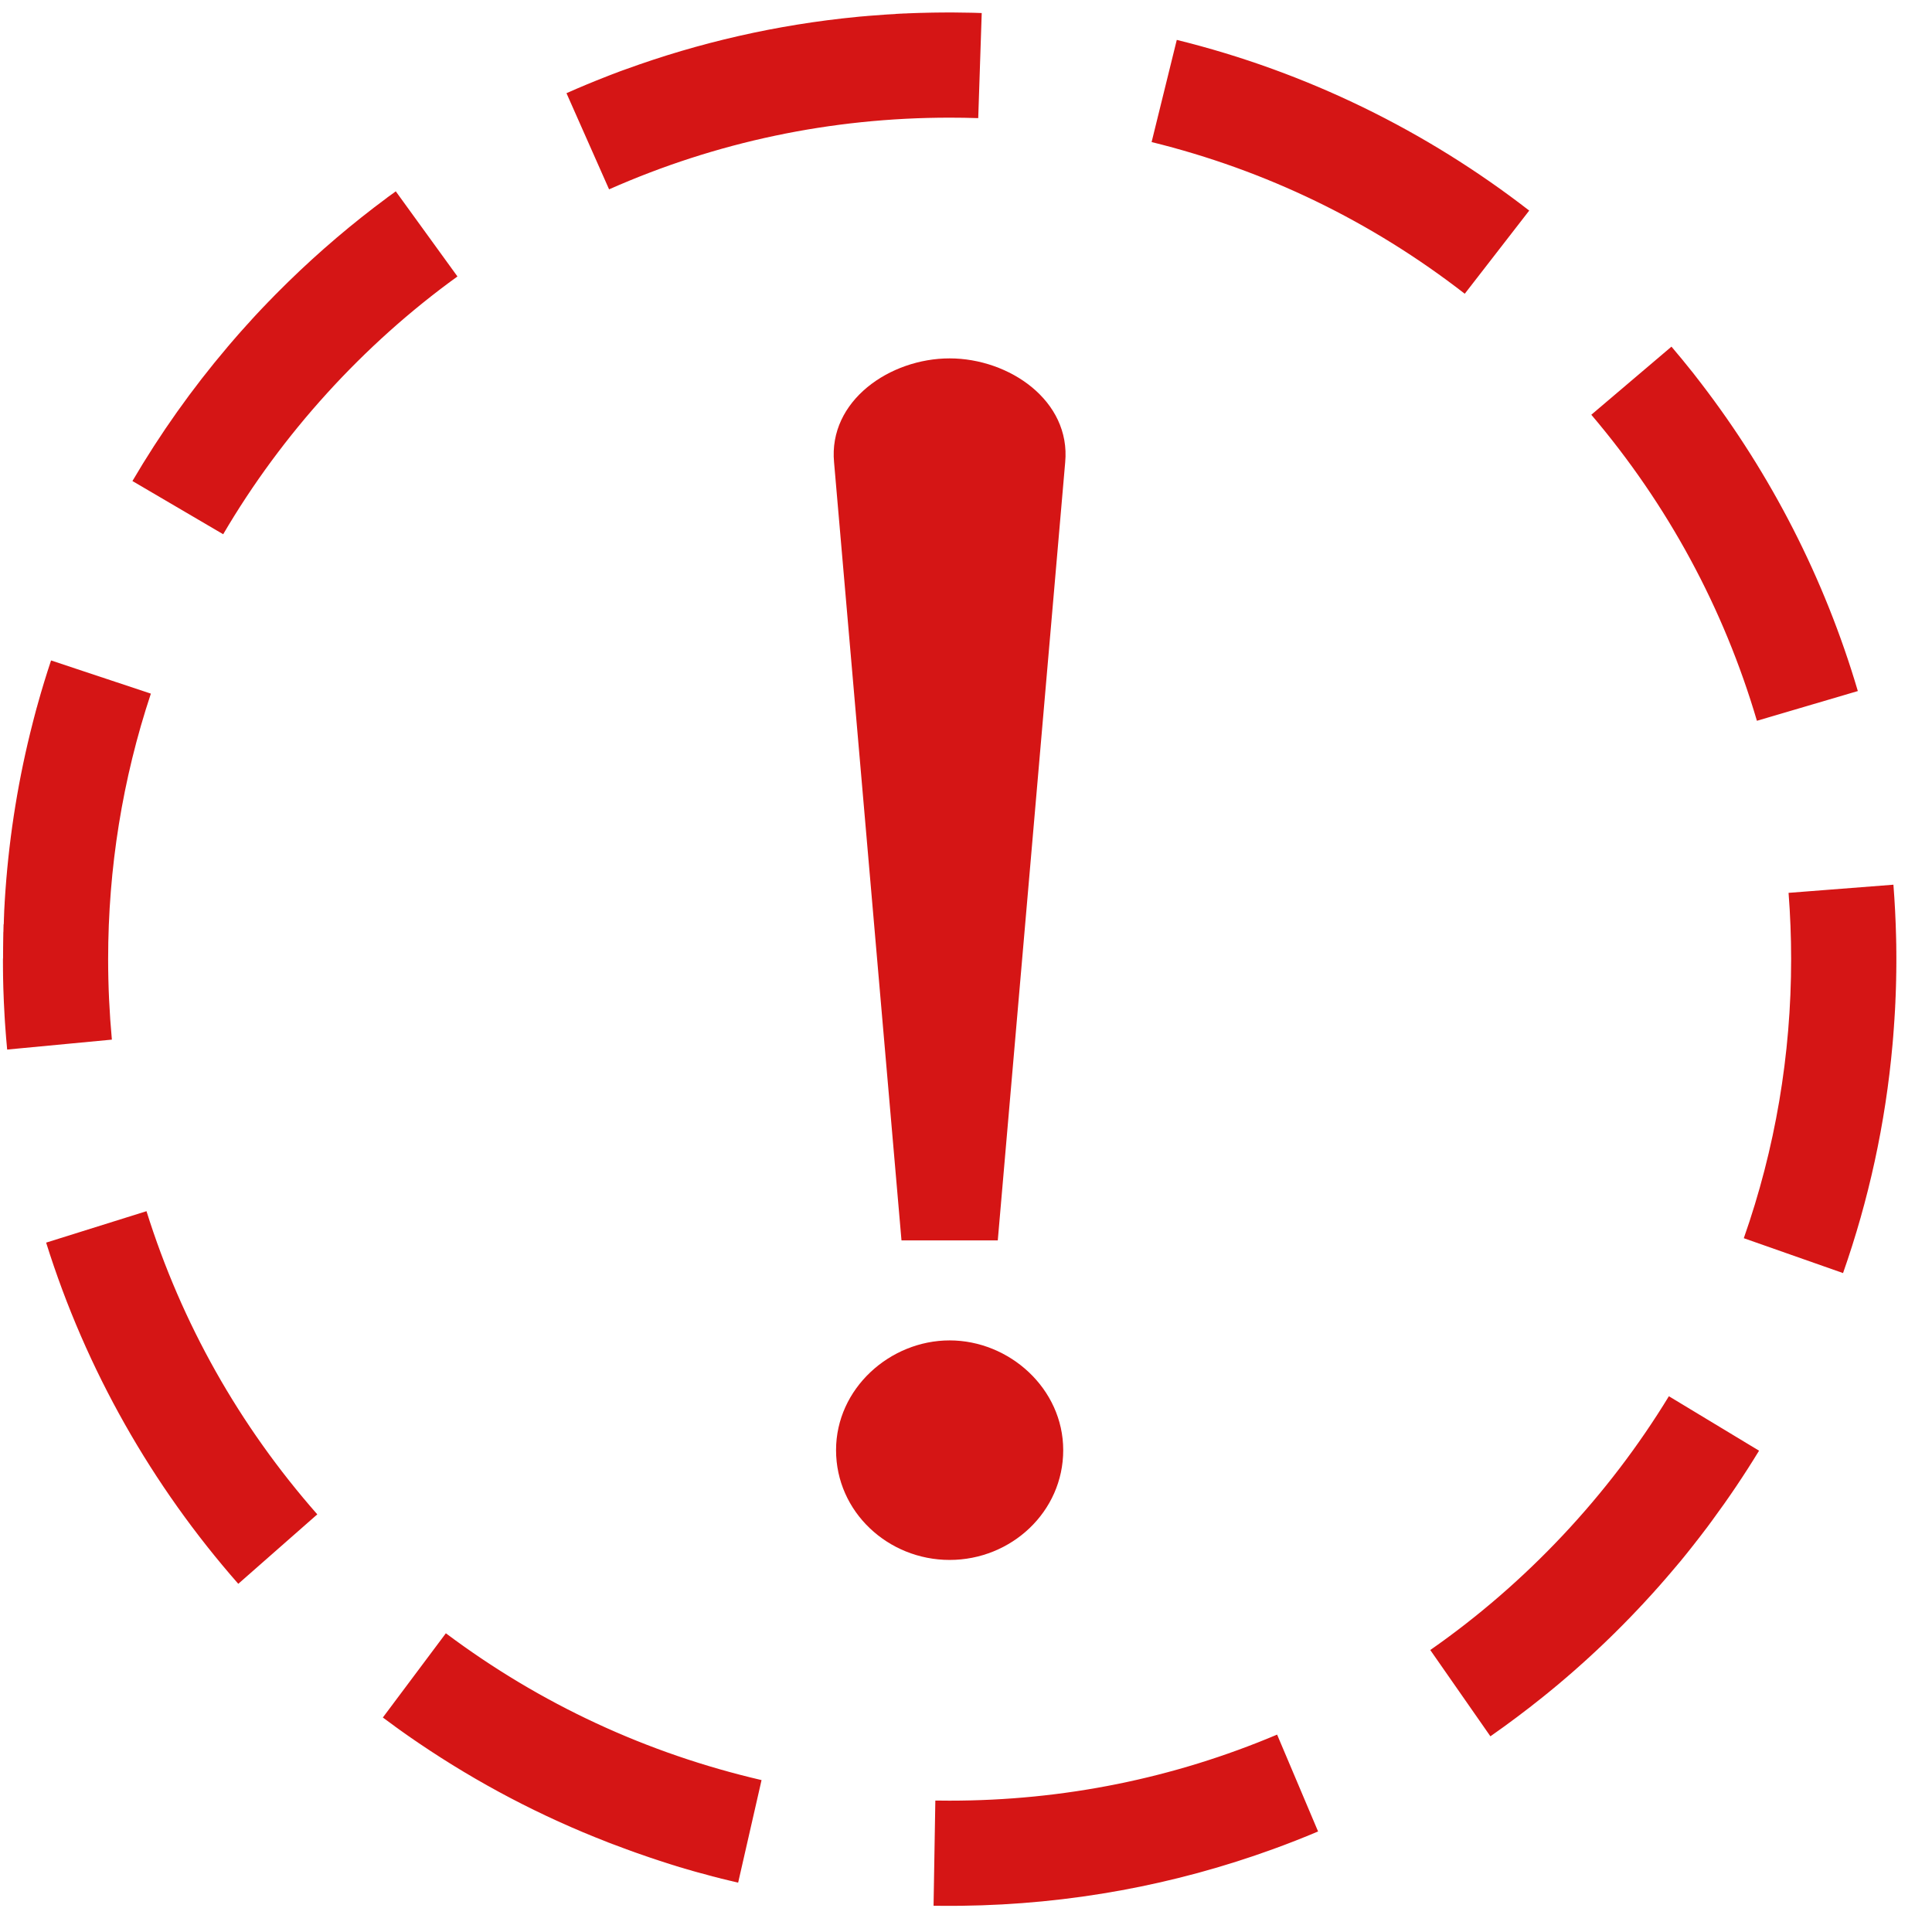 <?xml version="1.0" encoding="utf-8"?>
<!-- Generator: Adobe Illustrator 15.0.2, SVG Export Plug-In  -->
<!DOCTYPE svg PUBLIC "-//W3C//DTD SVG 1.1//EN" "http://www.w3.org/Graphics/SVG/1.1/DTD/svg11.dtd">
<svg version="1.1"
	 xmlns="http://www.w3.org/2000/svg" xmlns:xlink="http://www.w3.org/1999/xlink" xmlns:a="http://ns.adobe.com/AdobeSVGViewerExtensions/3.0/"
	 x="0px" y="0px" width="100px" height="100px" viewBox="-0.153 -0.646 100 100" enable-background="new -0.153 -0.646 100 100"
	 xml:space="preserve">
<defs>
</defs>
<path fill="#D51515" d="M49,0c-0.028,0-0.055,0-0.081,0c-0.008,0-0.015,0-0.022,0c-0.02,0-0.04,0-0.059,0c-0.009,0-0.019,0-0.027,0
	c-0.019,0-0.036,0-0.054,0c-0.012,0-0.02,0-0.032,0.003c-0.016,0-0.033,0-0.049,0c-0.009,0-0.024,0-0.033,0
	c-0.016,0-0.032,0-0.048,0c-0.012,0-0.024,0-0.035,0c-0.016,0-0.031,0-0.046,0c-0.012,0-0.024,0-0.035,0c-0.016,0-0.031,0-0.045,0
	c-0.013,0-0.025,0.002-0.039,0.002c-0.015,0-0.028,0-0.042,0c-0.012,0-0.025,0-0.036,0c-0.016,0-0.031,0-0.045,0
	c-0.013,0-0.024,0-0.037,0c-0.015,0.002-0.029,0.002-0.044,0.002c-0.012,0-0.024,0-0.036,0c-0.016,0-0.031,0-0.045,0
	c-0.013,0-0.024,0-0.037,0c-0.015,0.003-0.029,0.003-0.044,0.003c-0.013,0-0.022,0-0.036,0c-0.015,0-0.029,0-0.044,0
	c-0.012,0-0.027,0.002-0.039,0.002c-0.015,0-0.028,0-0.042,0c-0.013,0-0.026,0-0.04,0c-0.014,0-0.027,0.003-0.04,0.003
	s-0.028,0-0.041,0c-0.014,0-0.027,0-0.04,0.002c-0.012,0-0.028,0-0.039,0c-0.015,0-0.028,0-0.042,0c-0.013,0-0.026,0.003-0.04,0.003
	c-0.013,0-0.026,0-0.039,0c-0.013,0-0.028,0-0.041,0.002c-0.013,0-0.027,0-0.04,0c-0.015,0-0.026,0-0.041,0.002
	c-0.012,0-0.024,0-0.036,0c-0.015,0-0.03,0-0.045,0.003c-0.011,0-0.02,0-0.031,0c-0.017,0-0.035,0-0.05,0.002
	c-0.005,0-0.011,0-0.018,0c-0.097,0.003-0.191,0.005-0.288,0.011c-0.004,0-0.007,0-0.011,0c-0.021,0-0.039,0.003-0.06,0.003
	c-0.006,0-0.013,0-0.02,0c-0.02,0.002-0.039,0.002-0.058,0.002c-0.008,0-0.014,0.003-0.022,0.003c-0.016,0-0.035,0-0.05,0.002
	c-0.011,0-0.02,0-0.031,0c-0.016,0-0.032,0.002-0.048,0.002c-0.011,0-0.021,0-0.032,0c-0.018,0.003-0.032,0.003-0.049,0.003
	c-0.011,0.002-0.02,0.002-0.029,0.002c-0.017,0-0.036,0.003-0.052,0.003c-0.009,0-0.019,0-0.026,0
	c-0.018,0.002-0.036,0.002-0.052,0.002c-0.009,0.003-0.02,0.003-0.03,0.003c-0.016,0-0.032,0.002-0.048,0.002
	c-0.011,0-0.02,0-0.031,0.002c-0.016,0-0.033,0-0.049,0.003c-0.011,0-0.02,0-0.031,0C46.214,0.08,46.195,0.08,46.179,0.08
	c-0.009,0-0.017,0.003-0.028,0.003c-0.016,0-0.036,0.002-0.052,0.002c-0.009,0-0.019,0-0.028,0.003c-0.017,0-0.033,0-0.052,0.002
	c-0.008,0-0.018,0-0.025,0c-0.019,0.003-0.037,0.003-0.056,0.005c-0.007,0-0.015,0-0.021,0c-0.02,0.003-0.039,0.003-0.059,0.003
	c-0.005,0.002-0.012,0.002-0.019,0.002c-0.02,0-0.041,0.002-0.06,0.002c-0.007,0.003-0.013,0.003-0.019,0.003
	c-0.02,0-0.042,0.002-0.062,0.002c-0.005,0-0.01,0.003-0.016,0.003c-0.023,0-0.042,0.002-0.064,0.002
	c-0.002,0-0.007,0.003-0.009,0.003c-0.285,0.019-0.565,0.04-0.848,0.063l0,0c-0.025,0.003-0.05,0.005-0.076,0.008h-0.001
	c-0.053,0.002-0.101,0.008-0.153,0.013H44.53c-0.025,0.002-0.049,0.005-0.074,0.005c0,0-0.001,0-0.003,0.002
	c-0.025,0-0.048,0.003-0.074,0.005h-0.004c-0.052,0.005-0.1,0.011-0.152,0.016H44.22c-4.175,0.404-8.195,1.332-11.996,2.717h-0.001
	c-0.024,0.008-0.046,0.016-0.069,0.026h-0.001c-0.021,0.008-0.042,0.016-0.064,0.021c-0.002,0.002-0.008,0.002-0.011,0.005
	c-0.019,0.008-0.037,0.013-0.057,0.021c-0.005,0.003-0.01,0.003-0.015,0.005c-0.02,0.008-0.034,0.013-0.053,0.019
	c-0.007,0.003-0.015,0.005-0.021,0.008c-0.017,0.008-0.032,0.013-0.051,0.019c-0.006,0.002-0.013,0.005-0.02,0.008
	c-0.016,0.005-0.032,0.013-0.048,0.019c-0.009,0.003-0.019,0.005-0.028,0.011c-0.013,0.005-0.029,0.011-0.041,0.016
	c-0.011,0.002-0.02,0.005-0.029,0.01c-0.015,0.005-0.028,0.011-0.042,0.016c-0.011,0.003-0.02,0.008-0.029,0.011
	c-0.015,0.005-0.028,0.011-0.042,0.016c-0.011,0.002-0.02,0.008-0.03,0.01c-0.014,0.005-0.025,0.011-0.039,0.016
	c-0.014,0.005-0.027,0.011-0.042,0.016c-0.008,0.002-0.019,0.008-0.028,0.01c-0.015,0.005-0.031,0.011-0.045,0.019
	c-0.009,0.002-0.017,0.005-0.025,0.008c-0.016,0.005-0.032,0.013-0.048,0.019c-0.008,0.002-0.018,0.008-0.025,0.011
	c-0.016,0.005-0.033,0.013-0.049,0.019c-0.005,0.002-0.015,0.005-0.021,0.008c-0.702,0.274-1.396,0.561-2.082,0.867l2.205,4.977
	C36.932,6.694,42.863,5.444,49,5.444c0.496,0,0.989,0.008,1.48,0.024l0.181-5.439c-0.078-0.003-0.158-0.005-0.236-0.008
	c-0.005,0-0.012,0-0.018,0c-0.021-0.003-0.042-0.003-0.063-0.003c-0.03,0-0.061-0.002-0.092-0.002c-0.002,0-0.009,0-0.013,0
	c-0.031,0-0.063-0.003-0.093-0.003c-0.003,0-0.001,0-0.001,0c-0.31-0.008-0.62-0.01-0.929-0.013c-0.005,0-0.013,0-0.019,0
	c-0.025,0-0.052,0-0.077,0c-0.008,0-0.016,0-0.024,0C49.064,0,49.032,0,49,0L49,0L49,0z M20.332,9.257
	c-0.042,0.032-0.086,0.063-0.129,0.096l0,0c-0.021,0.013-0.041,0.029-0.061,0.045c-0.003,0-0.007,0.003-0.009,0.005
	c-0.019,0.013-0.037,0.027-0.057,0.042l-0.004,0.003c-0.02,0.013-0.039,0.029-0.058,0.042c-0.002,0-0.006,0.002-0.009,0.005
	c-0.019,0.013-0.037,0.026-0.056,0.042c-0.002,0-0.004,0.002-0.006,0.002c-0.019,0.016-0.039,0.029-0.059,0.045L19.88,9.589
	c-1.796,1.329-3.498,2.778-5.092,4.333h-0.001c-0.15,0.149-0.3,0.295-0.449,0.446c-0.003,0-0.005,0.005-0.005,0.005
	c-0.019,0.019-0.036,0.035-0.052,0.051c-0.003,0.002-0.003,0.002-0.005,0.005c-0.016,0.016-0.032,0.032-0.048,0.048
	c-0.004,0.005-0.007,0.005-0.009,0.011c-0.016,0.016-0.032,0.032-0.048,0.048c-0.003,0.003-0.004,0.005-0.007,0.005
	c-0.016,0.019-0.033,0.035-0.049,0.051c-0.001,0.002-0.004,0.005-0.007,0.005c-0.11,0.114-0.221,0.226-0.33,0.34
	c-0.003,0.003-0.005,0.003-0.007,0.005c-0.016,0.016-0.032,0.032-0.048,0.051c-0.004,0.002-0.005,0.005-0.009,0.008
	c-0.015,0.016-0.029,0.032-0.044,0.048c-0.004,0.002-0.008,0.008-0.012,0.011c-0.015,0.016-0.029,0.032-0.042,0.045
	c-0.004,0.003-0.008,0.008-0.011,0.011c-0.015,0.016-0.028,0.029-0.042,0.045c-0.005,0.005-0.009,0.011-0.015,0.016
	c-0.013,0.014-0.027,0.027-0.039,0.04c-0.004,0.005-0.011,0.011-0.015,0.013c-0.013,0.016-0.026,0.029-0.041,0.045
	c-0.004,0.002-0.008,0.008-0.012,0.013c-0.015,0.013-0.029,0.029-0.045,0.045c-0.003,0.005-0.004,0.005-0.008,0.01
	c-0.015,0.016-0.029,0.032-0.045,0.048c-0.003,0.003-0.005,0.005-0.009,0.008c-0.053,0.059-0.106,0.114-0.161,0.173
	c-0.002,0.002-0.002,0.002-0.006,0.005c-0.015,0.016-0.029,0.032-0.044,0.048c-0.007,0.008-0.012,0.014-0.019,0.021
	c-0.012,0.013-0.023,0.024-0.035,0.037c-0.005,0.005-0.012,0.014-0.019,0.019c-0.011,0.014-0.021,0.024-0.033,0.038
	c-0.007,0.008-0.013,0.013-0.02,0.021c-0.011,0.013-0.021,0.024-0.032,0.035c-0.008,0.008-0.015,0.016-0.021,0.024
	c-0.011,0.011-0.02,0.021-0.031,0.032c-0.008,0.008-0.013,0.016-0.022,0.024c-0.009,0.011-0.02,0.024-0.03,0.035
	c-0.007,0.008-0.014,0.016-0.021,0.024c-0.009,0.011-0.02,0.021-0.029,0.032c-0.008,0.008-0.015,0.016-0.022,0.024
	c-0.009,0.011-0.02,0.021-0.029,0.032c-0.008,0.008-0.016,0.019-0.022,0.026c-0.009,0.011-0.019,0.019-0.027,0.029
	c-0.009,0.008-0.017,0.019-0.025,0.026c-0.01,0.011-0.02,0.021-0.029,0.032c-0.008,0.011-0.015,0.016-0.023,0.026
	c-0.017,0.019-0.033,0.037-0.05,0.053c-0.007,0.008-0.015,0.019-0.022,0.027c-0.01,0.01-0.019,0.021-0.028,0.032
	s-0.019,0.021-0.028,0.029c-0.008,0.011-0.015,0.019-0.022,0.026c-0.011,0.011-0.021,0.024-0.031,0.035
	c-0.006,0.008-0.013,0.013-0.02,0.021c-0.011,0.013-0.02,0.024-0.031,0.034c-0.007,0.008-0.013,0.016-0.019,0.021
	c-0.012,0.013-0.023,0.026-0.033,0.037c-0.007,0.008-0.012,0.013-0.018,0.019c-0.01,0.014-0.021,0.024-0.033,0.037
	c-0.005,0.008-0.01,0.014-0.017,0.021c-0.011,0.011-0.022,0.024-0.033,0.037c-0.005,0.005-0.011,0.011-0.015,0.016
	c-0.012,0.013-0.025,0.029-0.036,0.042c-0.004,0.003-0.009,0.008-0.013,0.013c-0.012,0.013-0.026,0.029-0.039,0.045
	c-0.001,0.002-0.005,0.005-0.006,0.008c-0.015,0.016-0.028,0.032-0.042,0.048c-0.001,0.003-0.003,0.003-0.005,0.005
	c-0.096,0.109-0.189,0.218-0.283,0.327l-0.001,0.002c-0.031,0.035-0.061,0.072-0.093,0.106c-0.001,0.002-0.003,0.005-0.004,0.008
	c-0.015,0.016-0.03,0.035-0.043,0.051c-0.001,0-0.003,0.002-0.004,0.002c-0.016,0.019-0.029,0.035-0.045,0.053
	c0,0.003-0.001,0.003-0.001,0.003c-1.832,2.158-3.477,4.477-4.917,6.933l4.697,2.754c3.045-5.194,7.237-9.81,12.126-13.343
	L20.332,9.257L20.332,9.257z M2.49,33.539c-0.249,0.747-0.479,1.5-0.691,2.262c-0.001,0.003-0.001,0.005-0.002,0.011
	c-0.005,0.021-0.011,0.04-0.018,0.061c-0.001,0.003-0.001,0.005-0.002,0.008c-0.005,0.021-0.012,0.045-0.017,0.066L1.757,35.95
	c-0.007,0.027-0.013,0.048-0.02,0.072c0,0.003-0.001,0.005-0.003,0.008c-0.004,0.019-0.01,0.04-0.014,0.058
	c-0.003,0.005-0.004,0.014-0.007,0.021c-0.004,0.016-0.008,0.032-0.012,0.045c-0.002,0.008-0.004,0.016-0.006,0.024
	c-0.004,0.016-0.008,0.029-0.012,0.045c-0.002,0.008-0.004,0.016-0.006,0.024c-0.005,0.019-0.011,0.04-0.016,0.061
	c-0.002,0.011-0.007,0.021-0.009,0.032c-0.002,0.01-0.005,0.024-0.009,0.034c-0.003,0.011-0.005,0.024-0.009,0.035
	c-0.001,0.011-0.005,0.021-0.007,0.029c-0.004,0.013-0.006,0.024-0.01,0.037c-0.003,0.008-0.004,0.016-0.007,0.024
	c-0.012,0.051-0.025,0.099-0.037,0.146c-0.001,0.005-0.003,0.011-0.004,0.016c-0.005,0.016-0.008,0.032-0.012,0.045
	c-0.002,0.008-0.004,0.013-0.005,0.019c-0.004,0.016-0.008,0.032-0.012,0.048c-0.001,0.002-0.001,0.002-0.001,0.005
	c-0.718,2.794-1.194,5.681-1.408,8.643c0,0.002,0,0.002,0,0.002c-0.007,0.083-0.012,0.165-0.017,0.245c0,0.003,0,0.003,0,0.005
	c-0.001,0.019-0.003,0.037-0.004,0.056c0,0.003,0,0.005-0.001,0.011c-0.001,0.019-0.001,0.037-0.003,0.056l-0.001,0.005
	c-0.004,0.059-0.007,0.117-0.011,0.176c0,0.002,0,0.005,0,0.008c-0.001,0.019-0.003,0.037-0.004,0.053c0,0.005,0,0.013-0.001,0.016
	c0,0.019-0.001,0.034-0.002,0.053c0,0.003,0,0.008,0,0.011c-0.004,0.056-0.007,0.109-0.01,0.165
	c-0.001,0.005-0.001,0.013-0.001,0.019c-0.001,0.016-0.001,0.032-0.003,0.048c0,0.008,0,0.013-0.001,0.021
	c0,0.016-0.001,0.029-0.003,0.045c0,0.011,0,0.016-0.001,0.026c-0.001,0.029-0.002,0.056-0.004,0.083c0,0.008,0,0.013-0.001,0.024
	c0,0.014-0.001,0.027-0.001,0.04c-0.001,0.011-0.001,0.019-0.001,0.029c-0.001,0.013-0.001,0.026-0.002,0.04
	c0,0.01,0,0.021-0.001,0.029c0,0.014-0.001,0.027-0.001,0.042c0,0.008-0.001,0.019-0.001,0.029
	c-0.001,0.029-0.002,0.059-0.004,0.085c0,0.005,0,0.01,0,0.016c-0.001,0.013-0.001,0.029-0.002,0.042c0,0.011,0,0.019-0.001,0.029
	c0,0.014-0.001,0.027-0.001,0.04c0,0.008-0.001,0.021-0.001,0.029c0,0.013-0.001,0.026-0.001,0.04c0,0.01-0.001,0.023-0.001,0.034
	c-0.001,0.019-0.001,0.037-0.002,0.056c0,0.016-0.001,0.032-0.001,0.045S0.032,47.2,0.032,47.213c0,0.008-0.001,0.021-0.001,0.032
	c0,0.013,0,0.026-0.001,0.037c0,0.013,0,0.024-0.001,0.037c0,0.011,0,0.024-0.001,0.035c0,0.016,0,0.026-0.001,0.04
	c0,0.016,0,0.032-0.001,0.048c0,0.016,0,0.032-0.001,0.048c0,0.01,0,0.024-0.001,0.034c0,0.014,0,0.027,0,0.038
	C0.02,47.575,0.02,47.586,0.02,47.596c0,0.014-0.001,0.024-0.001,0.04c0,0.011,0,0.021-0.001,0.032c0,0.016,0,0.035-0.001,0.053
	c0,0.005,0,0.011,0,0.016c-0.001,0.026-0.001,0.045-0.001,0.069c0,0.01-0.001,0.019-0.001,0.029c0,0.014,0,0.029-0.001,0.045
	c0,0.008,0,0.019,0,0.029c0,0.013,0,0.026-0.001,0.042c0,0.011,0,0.021,0,0.029c-0.001,0.021-0.001,0.04-0.001,0.059
	c0,0.005,0,0.008,0,0.013c-0.001,0.024-0.001,0.045-0.001,0.069c0,0.008,0,0.016-0.001,0.027c0,0.013,0,0.032,0,0.048
	c0,0.008,0,0.016,0,0.026c-0.001,0.016-0.001,0.032-0.001,0.048c0,0.008,0,0.016,0,0.024c-0.001,0.024-0.001,0.045-0.001,0.069
	v0.002c0,0.027,0,0.048-0.001,0.072c0,0.008,0,0.016,0,0.027c0,0.013,0,0.032,0,0.045c0,0.011,0,0.019,0,0.029
	c-0.001,0.013-0.001,0.032-0.001,0.048c0,0.008,0,0.016,0,0.024c0,0.048,0,0.099-0.001,0.144c0,0.008,0,0.016,0,0.024
	c0,0.016,0,0.035,0,0.051c0,0.008,0,0.016,0,0.026c0,0.016,0,0.032,0,0.051c0,0.005,0,0.013,0,0.021C0,48.952,0,48.976,0,49l0,0
	c0,0.026,0,0.051,0,0.077c0,0.008,0,0.016,0,0.024c0,0.019,0,0.035,0,0.053c0,0.011,0,0.021,0,0.032c0,0.013,0,0.029,0,0.045
	c0,0.011,0.001,0.021,0.001,0.034c0,0.014,0,0.027,0,0.043c0,0.01,0,0.021,0,0.034c0,0.014,0,0.027,0,0.04s0,0.024,0,0.037
	c0,0.014,0,0.027,0.001,0.042c0,0.011,0,0.021,0,0.032c0,0.013,0,0.032,0,0.045c0,0.011,0,0.021,0,0.032
	c0.001,0.016,0.001,0.029,0.001,0.048c0,0.008,0,0.016,0,0.026c0,0.019,0,0.035,0.001,0.05c0,0.011,0,0.019,0,0.027
	c0,0.019,0,0.037,0.001,0.056c0,0.005,0,0.013,0,0.019c0,0.021,0,0.042,0,0.061c0.001,0.006,0.001,0.011,0.001,0.017
	c0,0.023,0,0.05,0.001,0.074l0,0c0.002,0.186,0.008,0.369,0.013,0.553l0,0c0.015,0.474,0.035,0.941,0.063,1.409c0,0,0,0.003,0,0.005
	c0.001,0.024,0.003,0.048,0.004,0.072c0,0.003,0,0.003,0.001,0.005c0.001,0.024,0.003,0.048,0.004,0.072c0,0.002,0,0.002,0,0.005
	c0.001,0.026,0.003,0.051,0.005,0.074v0.003c0.001,0.024,0.003,0.048,0.004,0.069c0,0.003,0,0.008,0.001,0.011
	c0.001,0.021,0.002,0.042,0.004,0.066c0,0.003,0,0.008,0,0.011c0.001,0.011,0.001,0.016,0.003,0.026
	c0.002,0.04,0.005,0.08,0.008,0.119l0,0c0.028,0.412,0.063,0.824,0.101,1.231l5.42-0.514C5.511,51.794,5.444,50.391,5.444,49
	c0-4.703,0.745-9.328,2.212-13.744L2.49,33.539L2.49,33.539z M7.429,62.045l-5.194,1.627c2.067,6.599,5.491,12.59,9.946,17.66
	l4.089-3.595C12.226,73.136,9.251,67.856,7.429,62.045L7.429,62.045z M22.925,83.892l-3.262,4.36
	c0.21,0.156,0.421,0.311,0.634,0.465v0.003c0.021,0.013,0.042,0.029,0.062,0.042c0.002,0.003,0.004,0.003,0.006,0.006
	c0.019,0.013,0.037,0.026,0.056,0.04c0.002,0.002,0.006,0.005,0.009,0.005c0.017,0.014,0.036,0.026,0.053,0.04
	c0.004,0.003,0.007,0.005,0.011,0.008c0.018,0.011,0.035,0.024,0.052,0.037c0.004,0.003,0.008,0.006,0.012,0.008
	c0.017,0.014,0.035,0.024,0.052,0.037c0.004,0.003,0.008,0.006,0.012,0.009c0.016,0.01,0.032,0.023,0.048,0.034
	c0.006,0.005,0.01,0.008,0.016,0.011c0.016,0.011,0.032,0.021,0.046,0.034c0.005,0.003,0.012,0.008,0.018,0.011
	c0.016,0.011,0.032,0.024,0.048,0.035c0.005,0.002,0.011,0.005,0.015,0.01c0.042,0.029,0.083,0.059,0.125,0.088
	c0.012,0.008,0.022,0.017,0.033,0.024c0.009,0.005,0.02,0.013,0.029,0.019c0.01,0.008,0.025,0.019,0.037,0.026
	c0.008,0.005,0.016,0.011,0.024,0.016c0.013,0.011,0.025,0.019,0.039,0.027c0.008,0.005,0.016,0.01,0.024,0.019
	c0.013,0.008,0.028,0.019,0.04,0.026c0.008,0.005,0.015,0.011,0.021,0.013c0.015,0.011,0.029,0.021,0.042,0.029
	c0.007,0.006,0.013,0.011,0.02,0.014c0.013,0.011,0.029,0.021,0.042,0.032c0.007,0.002,0.012,0.008,0.019,0.011
	c0.016,0.01,0.028,0.021,0.044,0.031c0.007,0.003,0.012,0.008,0.019,0.011c0.015,0.011,0.029,0.021,0.044,0.032
	c0.005,0.003,0.011,0.008,0.016,0.011c0.017,0.011,0.032,0.021,0.049,0.031c0.003,0.003,0.007,0.006,0.009,0.009
	c0.019,0.01,0.036,0.023,0.055,0.037h0.001c3.032,2.055,6.302,3.777,9.766,5.117c0.001,0.003,0.002,0.003,0.002,0.003
	c0.023,0.008,0.045,0.016,0.067,0.026c0.002,0,0.004,0,0.004,0c0.022,0.008,0.045,0.016,0.066,0.026c0.002,0,0.004,0,0.005,0
	c0.022,0.011,0.042,0.019,0.065,0.026c0,0,0.004,0,0.005,0.003c0.022,0.008,0.044,0.016,0.065,0.024h0.004
	c0.023,0.01,0.045,0.019,0.067,0.026h0.001c0.162,0.061,0.323,0.122,0.484,0.181c0.003,0,0.005,0.003,0.009,0.003
	c0.02,0.008,0.038,0.013,0.059,0.021c0.004,0.003,0.008,0.003,0.013,0.006c0.019,0.005,0.037,0.013,0.056,0.021
	c0.005,0,0.012,0.002,0.017,0.005c0.017,0.005,0.036,0.014,0.055,0.019c0.005,0.003,0.01,0.006,0.017,0.008
	c0.017,0.006,0.036,0.014,0.053,0.019c0.007,0.003,0.013,0.006,0.019,0.008c0.019,0.006,0.037,0.011,0.055,0.02
	c0.005,0.002,0.01,0.002,0.017,0.005c0.019,0.008,0.035,0.014,0.055,0.019c0.005,0.003,0.012,0.005,0.017,0.008
	c0.019,0.006,0.037,0.014,0.055,0.019c0.005,0.003,0.01,0.003,0.016,0.006c0.018,0.008,0.039,0.013,0.056,0.021
	c0.005,0,0.01,0.003,0.015,0.006c0.02,0.005,0.04,0.014,0.06,0.019c0,0.003,0.002,0.003,0.002,0.003
	c0.113,0.04,0.226,0.077,0.338,0.116c0.005,0.003,0.012,0.003,0.017,0.006c0.016,0.005,0.033,0.011,0.049,0.016
	c0.008,0.003,0.016,0.006,0.024,0.008c0.016,0.006,0.031,0.011,0.046,0.017c0.009,0.002,0.018,0.008,0.028,0.011
	c0.014,0.005,0.029,0.011,0.045,0.016c0.009,0.003,0.019,0.005,0.028,0.008c0.015,0.006,0.028,0.011,0.042,0.016
	c0.011,0.003,0.021,0.006,0.033,0.011c0.014,0.003,0.027,0.009,0.04,0.014c0.011,0.003,0.021,0.005,0.033,0.011
	c0.013,0.003,0.027,0.008,0.04,0.013c0.012,0.003,0.024,0.009,0.036,0.011c0.012,0.006,0.025,0.009,0.038,0.014
	c0.012,0.003,0.023,0.008,0.036,0.011c0.013,0.005,0.025,0.008,0.039,0.013c0.012,0.006,0.024,0.009,0.037,0.014
	c0.012,0.003,0.024,0.008,0.036,0.011c0.013,0.005,0.025,0.008,0.039,0.014c0.012,0.002,0.022,0.008,0.034,0.01
	c0.015,0.006,0.028,0.011,0.042,0.014c0.011,0.006,0.021,0.008,0.032,0.011c0.015,0.005,0.03,0.011,0.045,0.016
	c0.011,0.003,0.019,0.006,0.029,0.008c0.025,0.009,0.049,0.017,0.075,0.024l0.004,0.003c0.024,0.008,0.046,0.013,0.07,0.021
	c0.005,0.003,0.012,0.006,0.019,0.006c0.019,0.008,0.038,0.014,0.056,0.019c0.008,0.003,0.017,0.005,0.024,0.008
	c0.017,0.006,0.033,0.011,0.05,0.016c0.008,0.003,0.02,0.006,0.029,0.009c0.015,0.005,0.031,0.011,0.045,0.016
	c0.01,0.003,0.019,0.005,0.028,0.008c0.016,0.006,0.032,0.011,0.048,0.014c0.009,0.005,0.02,0.008,0.028,0.011
	c0.016,0.005,0.03,0.008,0.046,0.013c0.011,0.003,0.019,0.006,0.029,0.011c0.015,0.003,0.031,0.008,0.045,0.014
	c0.01,0.002,0.02,0.005,0.03,0.008c0.015,0.005,0.031,0.011,0.045,0.016c0.009,0.003,0.02,0.006,0.029,0.008
	c0.016,0.006,0.032,0.009,0.048,0.014c0.009,0.003,0.017,0.005,0.026,0.008c0.017,0.006,0.033,0.011,0.051,0.017
	c0.008,0.002,0.017,0.005,0.023,0.008c0.018,0.005,0.035,0.011,0.052,0.016c0.008,0.003,0.017,0.005,0.024,0.005
	c0.02,0.009,0.041,0.014,0.06,0.02c0.005,0.002,0.009,0.002,0.015,0.005c0.022,0.005,0.046,0.014,0.07,0.021h0.004
	c0.053,0.016,0.104,0.031,0.155,0.045c0,0,0.001,0,0.002,0.003c0.024,0.005,0.049,0.013,0.073,0.021c0.004,0,0.007,0,0.009,0.002
	c0.023,0.006,0.044,0.011,0.066,0.019c0.005,0,0.011,0.003,0.016,0.006c0.02,0.005,0.04,0.011,0.06,0.016
	c0.006,0.003,0.012,0.003,0.02,0.006c0.019,0.005,0.038,0.01,0.056,0.016c0.008,0.003,0.013,0.005,0.021,0.005
	c0.019,0.006,0.038,0.011,0.056,0.017c0.005,0.002,0.013,0.005,0.02,0.005c0.019,0.008,0.038,0.014,0.056,0.019
	c0.006,0,0.015,0.003,0.02,0.006c0.019,0.005,0.039,0.01,0.057,0.016c0.006,0,0.013,0.003,0.02,0.005
	c0.019,0.006,0.038,0.011,0.057,0.017c0.006,0,0.013,0.002,0.019,0.005c0.02,0.006,0.041,0.011,0.06,0.016
	c0.005,0,0.012,0.003,0.016,0.006c0.021,0.005,0.044,0.011,0.065,0.016c0.003,0.003,0.008,0.003,0.011,0.003
	c0.024,0.008,0.049,0.014,0.073,0.021h0.001c0.13,0.034,0.261,0.071,0.391,0.104c0.002,0.003,0.006,0.003,0.009,0.003
	c0.022,0.008,0.044,0.013,0.066,0.019c0.005,0.002,0.009,0.002,0.015,0.002c0.021,0.006,0.041,0.014,0.063,0.019
	c0.005,0,0.011,0.003,0.016,0.003c0.02,0.006,0.041,0.011,0.061,0.017c0.005,0.002,0.01,0.002,0.016,0.005
	c0.021,0.005,0.042,0.011,0.062,0.016c0.005,0,0.013,0.003,0.017,0.003c0.02,0.005,0.04,0.011,0.06,0.016
	c0.005,0,0.014,0.003,0.018,0.006c0.02,0.005,0.041,0.008,0.061,0.013c0.004,0.003,0.012,0.006,0.017,0.006
	c0.02,0.005,0.042,0.011,0.062,0.016c0.004,0,0.011,0.003,0.015,0.003c0.022,0.005,0.044,0.011,0.066,0.016
	c0.004,0.003,0.006,0.003,0.011,0.006c0.025,0.005,0.05,0.011,0.076,0.019l0,0c0.131,0.031,0.263,0.063,0.395,0.096h0.001
	c0.025,0.005,0.05,0.011,0.077,0.019h0.004c0.024,0.005,0.048,0.011,0.072,0.016c0.004,0.003,0.008,0.003,0.013,0.006
	c0.021,0.005,0.044,0.008,0.065,0.013c0.005,0.003,0.008,0.003,0.012,0.003c0.022,0.005,0.044,0.011,0.065,0.016
	c0.005,0.003,0.01,0.003,0.016,0.003c0.02,0.005,0.042,0.011,0.063,0.016c0.005,0,0.011,0.003,0.015,0.003
	c0.021,0.005,0.042,0.011,0.063,0.016c0.004,0,0.007,0,0.011,0l1.211-5.306C33.323,90.109,27.826,87.561,22.925,83.892
	L22.925,83.892z M65.95,89.137c-5.366,2.268-11.068,3.419-16.95,3.419c-0.247,0-0.495,0-0.74-0.006l-0.092,5.445
	C48.363,97.997,48.559,98,48.754,98c0.004,0,0.008,0,0.012,0c0.017,0,0.039,0,0.056,0c0.016,0,0.032,0,0.046,0
	c0.014,0,0.027,0,0.04,0c0.031,0,0.061,0,0.092,0c0.202,0,0.405,0,0.607-0.003c5.646-0.068,11.065-1.093,16.098-2.919
	c0.799-0.289,1.588-0.598,2.366-0.928L65.95,89.137L65.95,89.137z M86.228,71.623c-3.133,5.145-7.404,9.688-12.35,13.136
	l3.112,4.466c0.928-0.648,1.836-1.329,2.716-2.036c0.003-0.003,0.007-0.006,0.01-0.008c0.017-0.014,0.031-0.027,0.049-0.04
	c0.003-0.003,0.005-0.003,0.008-0.006c0.018-0.013,0.033-0.026,0.049-0.04c0.005-0.002,0.007-0.005,0.01-0.008
	c0.018-0.013,0.032-0.026,0.048-0.04c0.004-0.002,0.008-0.005,0.012-0.008c0.015-0.013,0.031-0.026,0.047-0.037
	c0.004-0.005,0.008-0.008,0.012-0.011c0.016-0.013,0.03-0.026,0.048-0.04l0.004-0.002c0.019-0.017,0.036-0.029,0.054-0.046l0,0
	c0.074-0.058,0.147-0.119,0.221-0.181c0.002-0.002,0.005-0.002,0.008-0.005c0.015-0.014,0.029-0.024,0.044-0.037
	c0.004-0.006,0.009-0.008,0.013-0.014c0.014-0.011,0.028-0.021,0.04-0.031c0.007-0.006,0.014-0.011,0.021-0.017
	c0.013-0.011,0.024-0.021,0.038-0.031c0.007-0.006,0.014-0.011,0.019-0.017c0.014-0.011,0.026-0.021,0.039-0.031
	c0.006-0.006,0.013-0.014,0.02-0.02c0.015-0.01,0.025-0.021,0.04-0.031c0.005-0.006,0.012-0.011,0.019-0.017
	c0.012-0.01,0.023-0.021,0.036-0.031c0.008-0.006,0.016-0.014,0.023-0.019c0.012-0.011,0.024-0.021,0.036-0.032
	c0.007-0.005,0.012-0.011,0.019-0.016c0.014-0.011,0.026-0.021,0.04-0.032c0.005-0.005,0.011-0.011,0.016-0.014
	c0.015-0.013,0.026-0.023,0.043-0.037c0.004-0.002,0.008-0.008,0.012-0.011c0.016-0.013,0.029-0.023,0.044-0.037
	c0.004-0.002,0.008-0.005,0.012-0.011c0.029-0.023,0.06-0.05,0.091-0.076c0.004-0.003,0.006-0.006,0.01-0.009
	c0.013-0.011,0.024-0.021,0.035-0.031c0.008-0.006,0.016-0.014,0.022-0.019c0.01-0.009,0.021-0.019,0.03-0.027
	c0.011-0.008,0.021-0.016,0.029-0.026c0.01-0.008,0.019-0.013,0.028-0.021c0.009-0.01,0.02-0.019,0.029-0.026
	c0.009-0.008,0.019-0.016,0.027-0.023c0.011-0.011,0.021-0.019,0.031-0.027c0.009-0.008,0.02-0.019,0.029-0.026
	c0.009-0.008,0.019-0.016,0.027-0.023c0.01-0.008,0.021-0.017,0.029-0.026c0.01-0.009,0.021-0.017,0.03-0.027
	c0.009-0.005,0.018-0.016,0.025-0.021c0.011-0.011,0.022-0.02,0.033-0.029c0.009-0.009,0.018-0.017,0.025-0.021
	c0.011-0.011,0.021-0.021,0.032-0.029c0.008-0.008,0.018-0.016,0.025-0.024c0.012-0.008,0.023-0.019,0.034-0.029
	c0.007-0.005,0.016-0.013,0.022-0.019c0.017-0.016,0.031-0.029,0.047-0.042c0.004-0.003,0.007-0.006,0.009-0.008
	c0.04-0.035,0.079-0.069,0.117-0.106c0.003,0,0.007-0.006,0.007-0.006c0.019-0.016,0.034-0.029,0.051-0.045
	c0.005-0.003,0.012-0.011,0.017-0.014c0.014-0.013,0.027-0.026,0.042-0.037c0.004-0.005,0.012-0.011,0.016-0.016
	c0.014-0.014,0.028-0.024,0.041-0.037c0.007-0.006,0.012-0.011,0.019-0.016c0.014-0.014,0.026-0.024,0.04-0.038
	c0.005-0.005,0.011-0.008,0.016-0.013c0.014-0.014,0.027-0.026,0.042-0.037c0.006-0.008,0.012-0.011,0.019-0.019
	c0.012-0.011,0.024-0.024,0.038-0.035c0.007-0.005,0.012-0.011,0.018-0.016c0.015-0.014,0.027-0.024,0.042-0.037
	c0.004-0.006,0.01-0.011,0.015-0.014c0.015-0.016,0.032-0.029,0.047-0.045c0.004-0.003,0.005-0.006,0.009-0.008
	c0.018-0.017,0.033-0.029,0.051-0.046c0.003-0.002,0.004-0.005,0.007-0.008c0.077-0.068,0.154-0.141,0.229-0.212
	c0.005-0.003,0.007-0.006,0.01-0.009c0.016-0.016,0.033-0.031,0.049-0.045c0.003-0.005,0.006-0.005,0.01-0.011
	c0.015-0.013,0.03-0.029,0.047-0.042c0.004-0.006,0.008-0.009,0.013-0.014c0.015-0.014,0.029-0.026,0.044-0.043
	c0.006-0.002,0.008-0.005,0.012-0.01c0.015-0.014,0.029-0.027,0.044-0.04c0.004-0.006,0.01-0.011,0.015-0.014
	c0.015-0.016,0.029-0.029,0.044-0.042c0.006-0.006,0.007-0.006,0.011-0.011c0.016-0.017,0.032-0.029,0.048-0.046
	c0.003-0.002,0.007-0.005,0.008-0.008c0.018-0.016,0.033-0.031,0.051-0.048c0.003-0.002,0.004-0.005,0.007-0.005
	c0.017-0.019,0.034-0.035,0.052-0.051c0.003-0.003,0.003-0.003,0.005-0.005c0.076-0.072,0.151-0.146,0.228-0.221h0.003
	c0.017-0.019,0.035-0.037,0.055-0.054c0.001-0.002,0.001-0.002,0.001-0.002c0.019-0.02,0.037-0.035,0.055-0.054
	c0,0,0.004-0.003,0.005-0.005c0.016-0.017,0.033-0.032,0.049-0.048c0.003-0.003,0.007-0.006,0.009-0.009
	c0.016-0.016,0.031-0.031,0.048-0.048c0.002-0.002,0.006-0.005,0.011-0.008c0.016-0.016,0.031-0.031,0.048-0.048
	c0.002-0.002,0.004-0.002,0.005-0.005c0.018-0.019,0.034-0.035,0.052-0.051c0.001-0.003,0.003-0.005,0.003-0.005
	c0.133-0.131,0.265-0.261,0.394-0.394h0.001c0.018-0.019,0.034-0.037,0.053-0.054c0.002-0.002,0.005-0.005,0.006-0.008
	c0.018-0.016,0.033-0.031,0.049-0.051c0.003,0,0.006-0.002,0.007-0.005c0.016-0.016,0.032-0.032,0.048-0.048
	c0.003-0.003,0.007-0.008,0.008-0.011c0.017-0.016,0.032-0.032,0.048-0.048c0.003-0.003,0.006-0.005,0.007-0.008
	c0.018-0.016,0.032-0.032,0.049-0.048c0.003-0.003,0.003-0.005,0.007-0.008c0.018-0.017,0.033-0.035,0.051-0.051
	c0.001-0.003,0.001-0.003,0.004-0.005c0.11-0.114,0.22-0.229,0.328-0.344c0,0,0.002,0,0.003-0.002
	c0.018-0.017,0.033-0.035,0.051-0.054c0.001-0.002,0.005-0.005,0.008-0.008c0.015-0.016,0.03-0.032,0.045-0.048
	c0.003-0.003,0.007-0.008,0.01-0.011c0.015-0.016,0.029-0.029,0.044-0.045c0.004-0.005,0.006-0.008,0.012-0.014
	c0.013-0.013,0.027-0.029,0.042-0.045c0.003-0.003,0.007-0.008,0.01-0.011c0.015-0.016,0.03-0.031,0.045-0.048
	c0.003-0.003,0.006-0.005,0.008-0.008c0.018-0.019,0.033-0.034,0.05-0.053c0.002-0.003,0.001-0.003,0.004-0.003
	c0.016-0.019,0.033-0.037,0.051-0.056l0.001-0.003c0.073-0.077,0.145-0.157,0.217-0.234l0.001-0.002
	c0.019-0.019,0.034-0.037,0.052-0.056c0,0,0.004-0.003,0.004-0.006c0.017-0.016,0.032-0.034,0.048-0.051
	c0.002-0.002,0.006-0.005,0.008-0.008c0.015-0.019,0.031-0.034,0.046-0.051c0.002-0.002,0.005-0.005,0.008-0.008
	c0.013-0.016,0.027-0.031,0.042-0.048c0.004-0.005,0.009-0.008,0.013-0.013c0.015-0.017,0.027-0.032,0.042-0.048
	c0.003-0.003,0.006-0.006,0.01-0.008c0.015-0.02,0.029-0.035,0.044-0.051c0.002-0.003,0.005-0.006,0.008-0.008
	c0.015-0.019,0.029-0.035,0.044-0.051c0.004-0.003,0.005-0.006,0.009-0.011c0.015-0.016,0.031-0.032,0.046-0.051
	c0,0,0.004-0.002,0.006-0.005c0.069-0.08,0.139-0.157,0.209-0.236c0.003-0.003,0.006-0.006,0.008-0.009
	c0.015-0.019,0.029-0.034,0.044-0.05c0.001-0.003,0.007-0.008,0.008-0.011c0.015-0.017,0.029-0.032,0.043-0.048
	c0.004-0.003,0.008-0.008,0.012-0.014c0.014-0.013,0.025-0.029,0.039-0.045c0.004-0.003,0.009-0.008,0.013-0.014
	c0.012-0.016,0.025-0.029,0.037-0.042c0.006-0.008,0.011-0.014,0.015-0.019c0.014-0.014,0.025-0.029,0.039-0.043
	c0.004-0.005,0.008-0.008,0.012-0.013c0.014-0.017,0.026-0.032,0.04-0.048c0.003-0.003,0.008-0.009,0.012-0.014
	c0.014-0.016,0.026-0.029,0.04-0.045c0.003-0.006,0.007-0.009,0.011-0.014c0.013-0.016,0.026-0.032,0.04-0.048
	c0.004-0.003,0.008-0.008,0.011-0.011c0.034-0.04,0.067-0.08,0.102-0.119l0.003-0.003c0.015-0.019,0.03-0.037,0.047-0.056
	c0.005-0.006,0.009-0.011,0.015-0.017c0.012-0.013,0.022-0.026,0.034-0.042c0.007-0.006,0.012-0.014,0.018-0.021
	c0.012-0.014,0.022-0.026,0.034-0.04c0.006-0.005,0.011-0.011,0.016-0.016c0.011-0.014,0.021-0.026,0.032-0.04
	c0.008-0.008,0.012-0.014,0.019-0.023c0.011-0.011,0.021-0.024,0.032-0.038c0.007-0.008,0.012-0.013,0.019-0.021
	c0.011-0.014,0.021-0.024,0.03-0.037c0.007-0.006,0.014-0.017,0.021-0.021c0.011-0.014,0.02-0.026,0.03-0.04
	c0.007-0.005,0.012-0.014,0.019-0.021c0.011-0.011,0.02-0.023,0.03-0.037c0.007-0.005,0.013-0.014,0.019-0.021
	c0.011-0.013,0.023-0.026,0.033-0.04c0.006-0.008,0.01-0.013,0.017-0.019c0.012-0.016,0.025-0.031,0.037-0.045
	c0.003-0.005,0.008-0.011,0.012-0.013c0.033-0.04,0.066-0.083,0.099-0.123l0,0c0.018-0.019,0.033-0.04,0.049-0.059
	c0.006-0.008,0.01-0.013,0.016-0.019c0.011-0.013,0.021-0.026,0.032-0.039c0.007-0.009,0.014-0.017,0.021-0.027
	c0.009-0.011,0.019-0.021,0.027-0.034c0.008-0.008,0.015-0.016,0.021-0.024c0.009-0.013,0.019-0.023,0.026-0.034
	c0.008-0.008,0.017-0.019,0.024-0.029s0.016-0.019,0.025-0.029c0.008-0.011,0.014-0.019,0.022-0.029
	c0.008-0.011,0.016-0.019,0.023-0.029c0.01-0.011,0.018-0.021,0.026-0.034c0.007-0.008,0.014-0.016,0.021-0.024
	c0.008-0.011,0.018-0.021,0.025-0.031s0.015-0.019,0.022-0.029s0.018-0.021,0.025-0.032s0.015-0.019,0.022-0.026
	c0.008-0.011,0.018-0.021,0.025-0.032c0.007-0.011,0.014-0.019,0.021-0.026c0.009-0.014,0.019-0.024,0.027-0.037
	c0.004-0.006,0.009-0.011,0.013-0.014c0.035-0.048,0.07-0.09,0.106-0.136c0.006-0.01,0.014-0.019,0.021-0.026
	c0.011-0.013,0.021-0.026,0.031-0.04c0.005-0.005,0.009-0.013,0.015-0.019c0.01-0.013,0.022-0.029,0.031-0.042
	c0.006-0.006,0.011-0.011,0.015-0.019c0.011-0.014,0.021-0.024,0.031-0.037c0.006-0.009,0.01-0.014,0.017-0.021
	c0.01-0.014,0.021-0.026,0.029-0.04c0.006-0.005,0.012-0.014,0.018-0.021c0.011-0.013,0.021-0.026,0.03-0.04
	c0.006-0.005,0.01-0.011,0.014-0.016c0.012-0.016,0.022-0.029,0.034-0.045c0.004-0.006,0.008-0.011,0.012-0.017
	c0.011-0.013,0.023-0.029,0.033-0.042c0.005-0.006,0.009-0.011,0.013-0.016c0.011-0.014,0.023-0.029,0.034-0.046
	c0.003-0.005,0.007-0.008,0.01-0.013c0.013-0.017,0.024-0.032,0.037-0.048c0,0,0.001,0,0.001-0.003
	c0.076-0.096,0.147-0.191,0.222-0.29l0,0c0.014-0.019,0.027-0.037,0.04-0.053c0.002-0.003,0.004-0.006,0.006-0.008
	c0.012-0.017,0.025-0.032,0.035-0.048c0.005-0.006,0.007-0.011,0.011-0.014c0.013-0.016,0.024-0.032,0.036-0.048
	c0.003-0.005,0.005-0.008,0.008-0.014c0.014-0.016,0.025-0.031,0.039-0.05c0.001-0.003,0.002-0.003,0.004-0.006
	c0.015-0.019,0.027-0.037,0.041-0.056l0.001-0.003c0.015-0.019,0.028-0.037,0.043-0.056c0-0.003,0.001-0.003,0.001-0.003
	c0.864-1.169,1.678-2.379,2.436-3.623L86.228,71.623L86.228,71.623z M97.85,45.146l-5.427,0.422
	c0.088,1.135,0.133,2.289,0.133,3.432c0,4.958-0.824,9.814-2.45,14.443l5.137,1.805c1.322-3.764,2.197-7.733,2.563-11.854
	c0-0.003,0-0.003,0-0.006c0.003-0.023,0.004-0.05,0.007-0.074l0,0c0.01-0.104,0.018-0.204,0.026-0.309c0-0.002,0-0.002,0-0.005
	c0.002-0.021,0.004-0.048,0.006-0.072c0-0.002,0-0.002,0-0.005c0.009-0.101,0.016-0.205,0.023-0.306c0-0.003,0-0.005,0-0.005
	c0.003-0.024,0.004-0.051,0.006-0.072c0-0.003,0-0.005,0-0.005c0.002-0.024,0.004-0.048,0.005-0.072c0-0.003,0-0.005,0-0.005
	c0.007-0.08,0.011-0.154,0.016-0.231c0-0.003,0-0.003,0-0.006c0.003-0.021,0.005-0.045,0.006-0.068c0-0.003,0-0.009,0-0.011
	c0.003-0.024,0.004-0.046,0.005-0.069c0-0.003,0-0.003,0-0.006c0.002-0.026,0.003-0.048,0.004-0.074v-0.002
	c0.005-0.051,0.007-0.102,0.01-0.152c0-0.005,0-0.011,0.001-0.016c0.002-0.019,0.002-0.037,0.003-0.059
	c0.001-0.005,0.001-0.013,0.001-0.019c0.002-0.019,0.003-0.037,0.003-0.056c0.002-0.006,0.002-0.014,0.002-0.019
	c0.001-0.021,0.002-0.043,0.004-0.062c0-0.005,0-0.008,0-0.013c0.001-0.024,0.002-0.051,0.004-0.075l0,0
	c0.001-0.023,0.002-0.05,0.004-0.074c0-0.005,0-0.011,0-0.016c0.001-0.019,0.002-0.04,0.002-0.059
	c0.002-0.008,0.002-0.016,0.002-0.021c0.001-0.019,0.001-0.034,0.003-0.053c0-0.008,0.001-0.017,0.001-0.021
	c0-0.019,0.001-0.037,0.003-0.056c0-0.008,0-0.014,0-0.019c0.002-0.051,0.005-0.099,0.006-0.151c0-0.003,0-0.006,0-0.009
	c0.002-0.021,0.003-0.042,0.003-0.063c0.002-0.008,0.002-0.014,0.002-0.021c0-0.016,0.001-0.034,0.002-0.05c0-0.011,0-0.019,0-0.027
	c0.002-0.016,0.002-0.037,0.003-0.053c0-0.006,0-0.014,0-0.019c0.001-0.021,0.001-0.04,0.003-0.062c0-0.005,0-0.011,0-0.013
	c0.001-0.027,0.002-0.054,0.002-0.077v-0.003c0.002-0.024,0.002-0.048,0.003-0.069c0-0.008,0-0.016,0-0.023
	c0.001-0.019,0.001-0.032,0.003-0.051c0-0.008,0-0.016,0-0.024c0.001-0.019,0.001-0.034,0.001-0.05
	c0.002-0.008,0.002-0.017,0.002-0.026c0-0.017,0.001-0.035,0.001-0.054c0-0.005,0-0.014,0-0.019
	c0.001-0.023,0.001-0.045,0.003-0.069c0-0.002,0-0.005,0-0.008c0-0.023,0.001-0.048,0.001-0.071c0-0.009,0-0.014,0.001-0.019
	c0-0.02,0-0.038,0.002-0.057c0-0.008,0-0.016,0-0.023c0-0.016,0-0.035,0.001-0.051c0-0.008,0-0.016,0-0.023
	c0-0.019,0.001-0.035,0.001-0.051c0-0.008,0-0.016,0-0.024c0.002-0.021,0.002-0.042,0.002-0.063c0-0.005,0-0.008,0-0.011
	c0.001-0.024,0.001-0.05,0.001-0.074c0-0.005,0-0.013,0-0.019c0.002-0.019,0.002-0.035,0.002-0.053c0-0.011,0-0.019,0-0.029
	c0-0.016,0.001-0.029,0.001-0.045c0-0.008,0-0.021,0-0.029c0-0.016,0-0.032,0-0.045c0-0.011,0.001-0.019,0.001-0.029
	c0-0.016,0-0.035,0-0.05c0-0.008,0-0.016,0-0.024c0-0.024,0.002-0.048,0.002-0.072c0-0.005,0-0.013,0-0.019c0-0.019,0-0.038,0-0.053
	c0-0.011,0-0.019,0-0.029c0-0.016,0-0.032,0-0.048c0-0.008,0-0.019,0.001-0.027c0-0.016,0-0.029,0-0.045c0-0.011,0-0.021,0-0.032
	c0-0.016,0-0.032,0-0.048c0-0.008,0-0.016,0-0.024c0-0.023,0-0.048,0-0.074l0,0c0-0.021,0-0.048,0-0.072c0-0.005,0-0.013,0-0.021
	c0-0.016,0-0.032,0-0.051c0-0.008,0-0.016,0-0.024c0-0.021,0-0.037-0.001-0.059c0-0.005,0-0.008,0-0.013c0-0.024,0-0.045,0-0.069
	c0-0.008,0-0.019,0-0.026c0-0.016,0-0.032,0-0.045c0-0.011,0-0.019,0-0.029c0-0.014-0.002-0.032-0.002-0.048
	c0-0.008,0-0.016,0-0.024c0-0.024,0-0.045,0-0.067c0-0.008-0.001-0.019-0.001-0.026c0-0.016,0-0.029,0-0.042s0-0.024,0-0.035
	s-0.001-0.026-0.001-0.037s0-0.024,0-0.035c0-0.013,0-0.024,0-0.035c-0.002-0.024-0.002-0.045-0.002-0.066
	c0-0.011,0-0.021-0.001-0.029c0-0.016,0-0.029,0-0.042c0-0.008,0-0.016-0.002-0.026c0-0.013,0-0.029,0-0.045
	c0-0.002,0-0.011,0-0.016c-0.001-0.053-0.002-0.109-0.004-0.162c0-0.003,0-0.005,0-0.008C97.966,46.94,97.92,46.039,97.85,45.146
	L97.85,45.146z M86.362,17.296l-4.149,3.525c3.967,4.671,6.85,10.001,8.572,15.841l5.223-1.539
	c-1.721-5.833-4.496-11.213-8.104-15.918c-0.003-0.003-0.003-0.003-0.004-0.005c-0.015-0.019-0.029-0.037-0.043-0.056
	c-0.004-0.005-0.006-0.008-0.011-0.014c-0.012-0.013-0.023-0.029-0.035-0.045c-0.004-0.005-0.011-0.014-0.015-0.019
	c-0.011-0.014-0.021-0.029-0.032-0.043c-0.005-0.008-0.011-0.013-0.016-0.021c-0.011-0.013-0.021-0.027-0.031-0.037
	c-0.006-0.011-0.012-0.016-0.019-0.027c-0.009-0.011-0.019-0.021-0.026-0.032c-0.007-0.011-0.016-0.021-0.022-0.029
	c-0.008-0.011-0.016-0.021-0.023-0.029c-0.007-0.011-0.017-0.021-0.024-0.032c-0.007-0.011-0.015-0.019-0.021-0.027
	c-0.008-0.013-0.017-0.024-0.026-0.034c-0.007-0.008-0.012-0.016-0.019-0.024c-0.01-0.014-0.019-0.024-0.029-0.038
	c-0.004-0.005-0.009-0.013-0.015-0.019c-0.012-0.016-0.021-0.026-0.033-0.042c-0.001-0.002-0.003-0.002-0.005-0.005
	C87.097,18.176,86.735,17.734,86.362,17.296L86.362,17.296z M60.757,1.419l-1.303,5.288c5.916,1.457,11.369,4.097,16.209,7.851
	l3.336-4.304C73.682,6.133,67.492,3.079,60.757,1.419L60.757,1.419z"/>
<path fill="#D51515" d="M46.508,63.557l-3.49-40.273c-0.3-3.188,2.889-5.38,5.981-5.38c3.088,0,6.279,2.192,5.982,5.38
	l-3.489,40.273H46.508z M49,68.733c3.088,0,5.879,2.491,5.879,5.681c0,3.19-2.69,5.682-5.879,5.682s-5.879-2.491-5.879-5.682
	C43.12,71.225,45.908,68.733,49,68.733z"/>
</svg>
